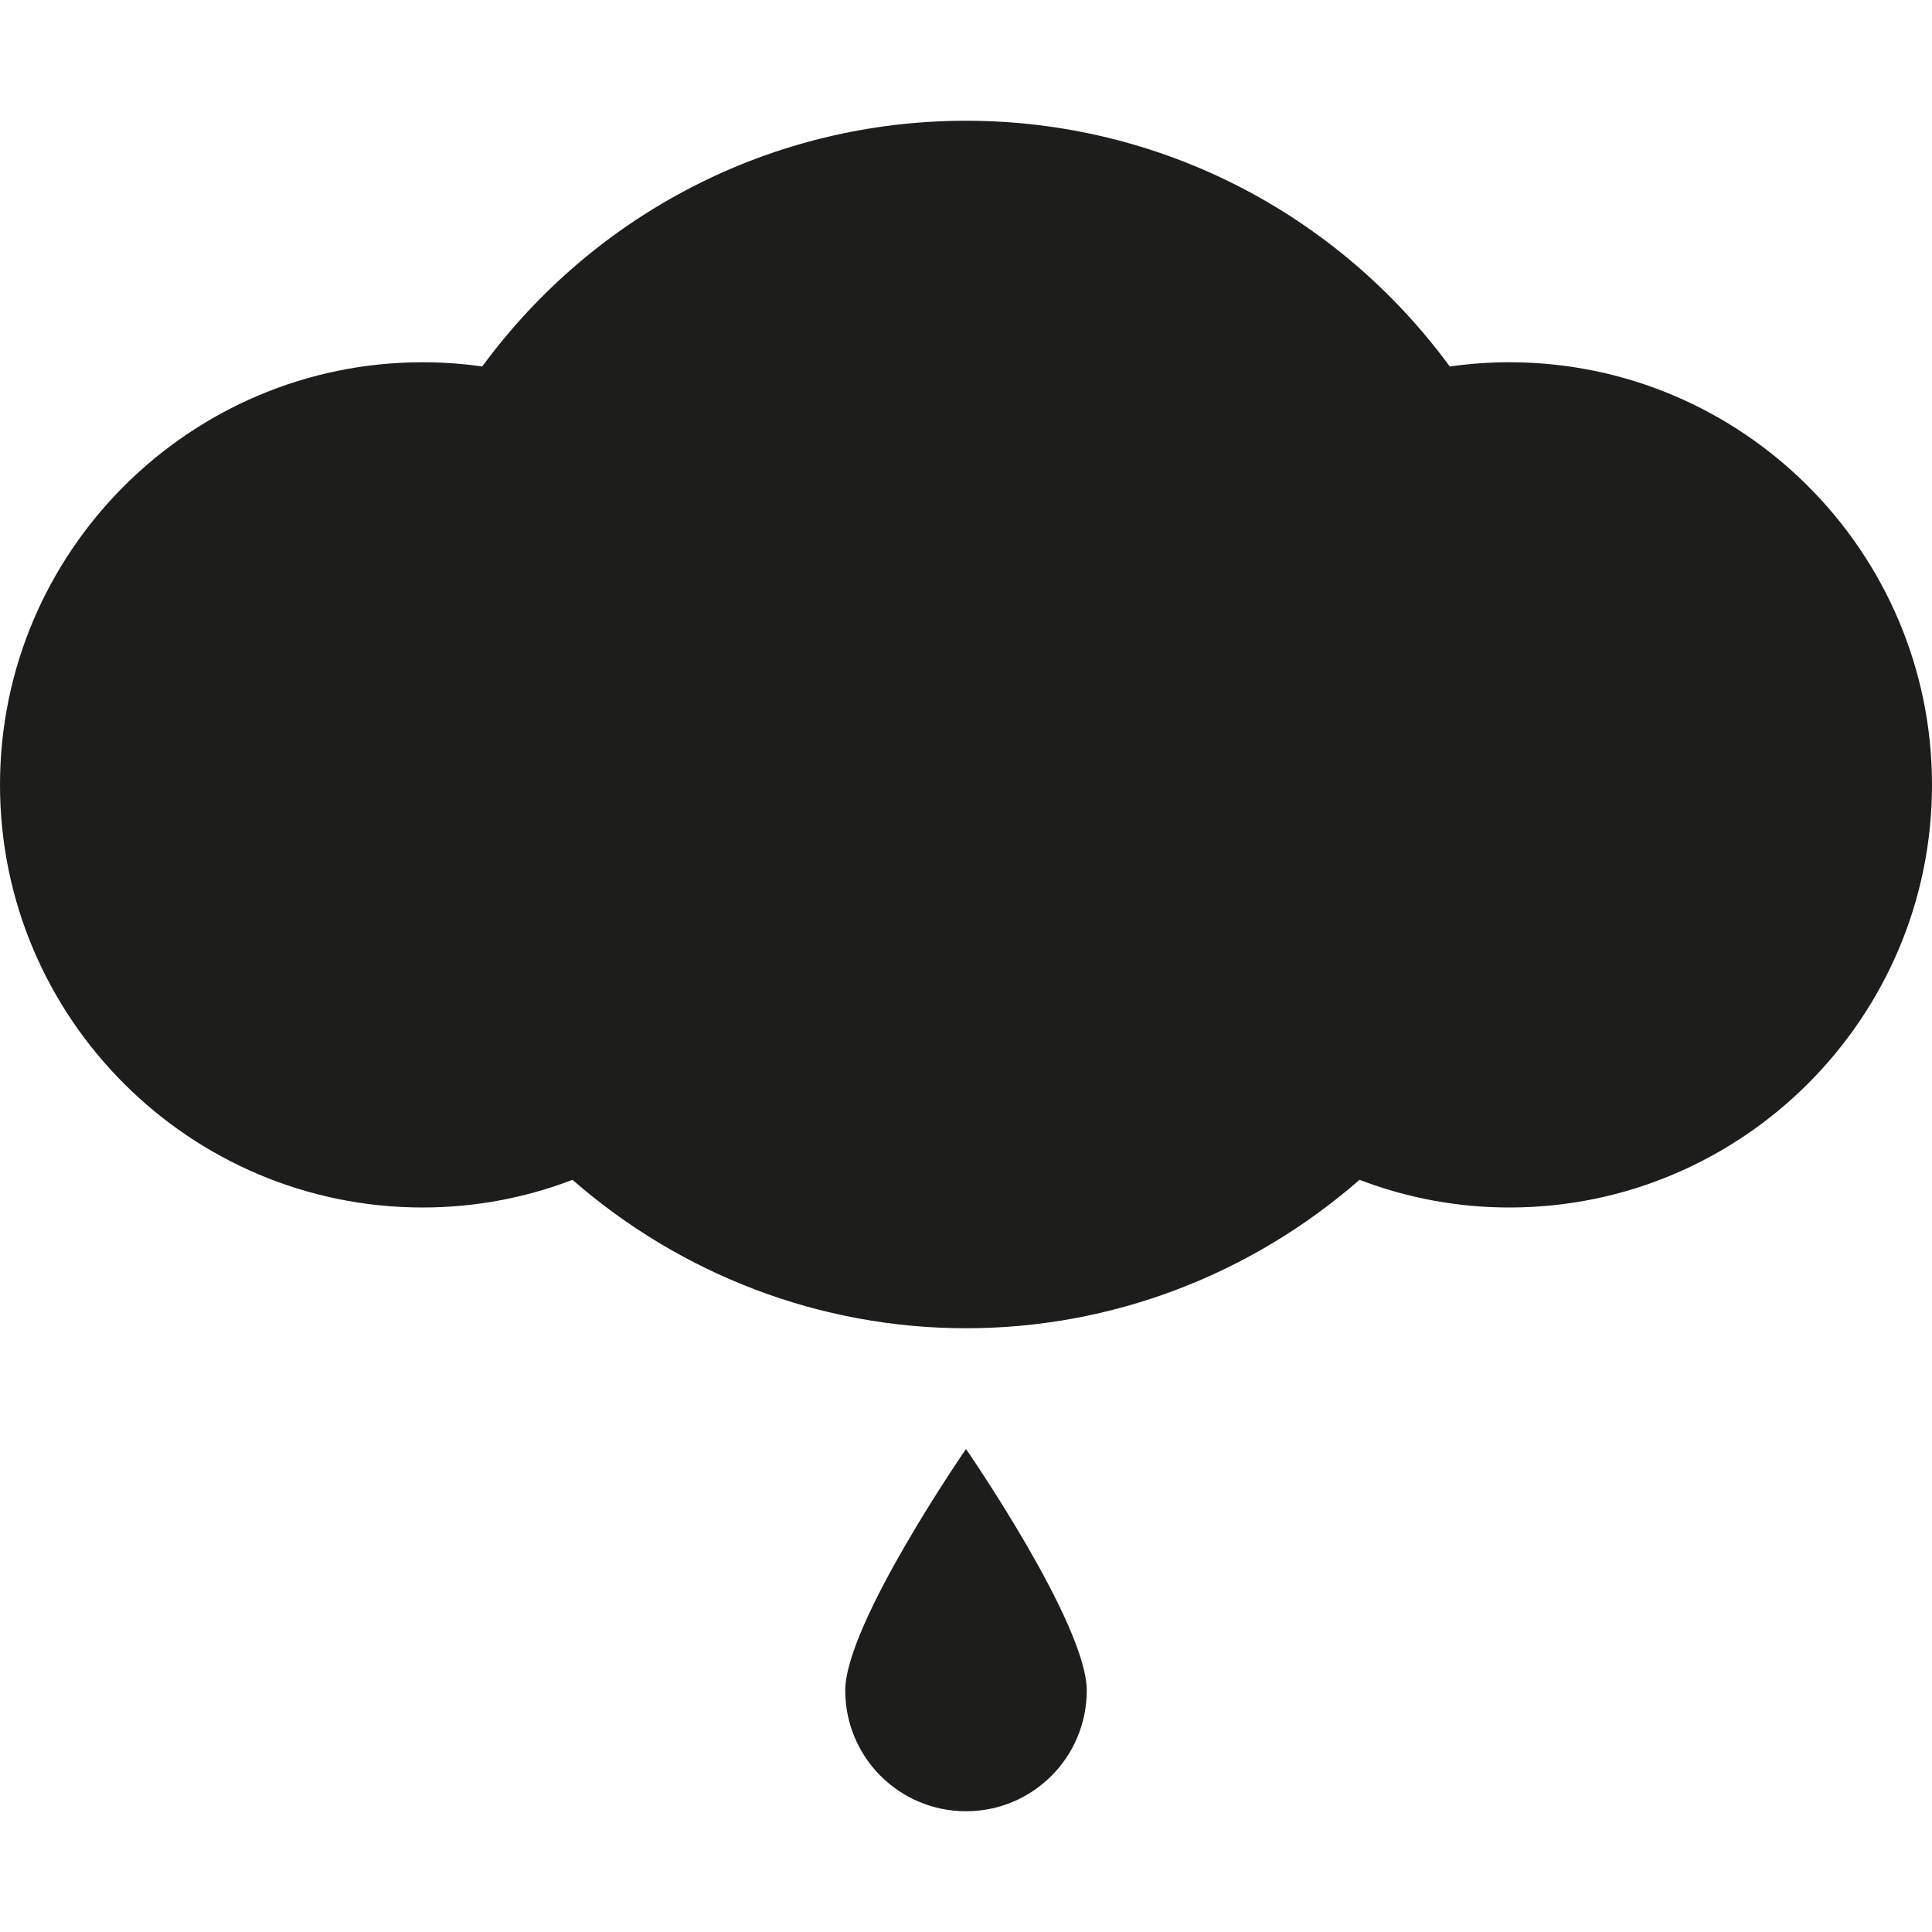 <?xml version="1.0" encoding="utf-8"?>
<!-- Generator: Adobe Illustrator 16.0.0, SVG Export Plug-In . SVG Version: 6.00 Build 0)  -->
<!DOCTYPE svg PUBLIC "-//W3C//DTD SVG 1.1//EN" "http://www.w3.org/Graphics/SVG/1.1/DTD/svg11.dtd">
<svg version="1.1" id="Layer_1" xmlns="http://www.w3.org/2000/svg" xmlns:xlink="http://www.w3.org/1999/xlink" x="0px" y="0px"
	 width="512px" height="512px" viewBox="0 0 512 512" enable-background="new 0 0 512 512" xml:space="preserve">
<g>
	<g>
		<path fill="#1D1D1B" d="M400,96c-5.313,0-10.563,0.375-15.792,1.125C354.334,56.417,307.188,32,256,32
			c-51.188,0-98.312,24.417-128.208,65.125C122.562,96.375,117.312,96,112,96C50.25,96,0,146.25,0,208s50.25,112,112,112
			c13.688,0,27.084-2.5,39.709-7.333C180.666,337.917,217.5,352,256,352c38.542,0,75.333-14.083,104.291-39.333
			C372.916,317.5,386.313,320,400,320c61.75,0,112-50.25,112-112S461.75,96,400,96z M224,448c0,17.688,14.312,32,32,32
			c17.688,0,32-14.312,32-32s-32-64-32-64S224,430.312,224,448z"/>
	</g>
</g>
</svg>
